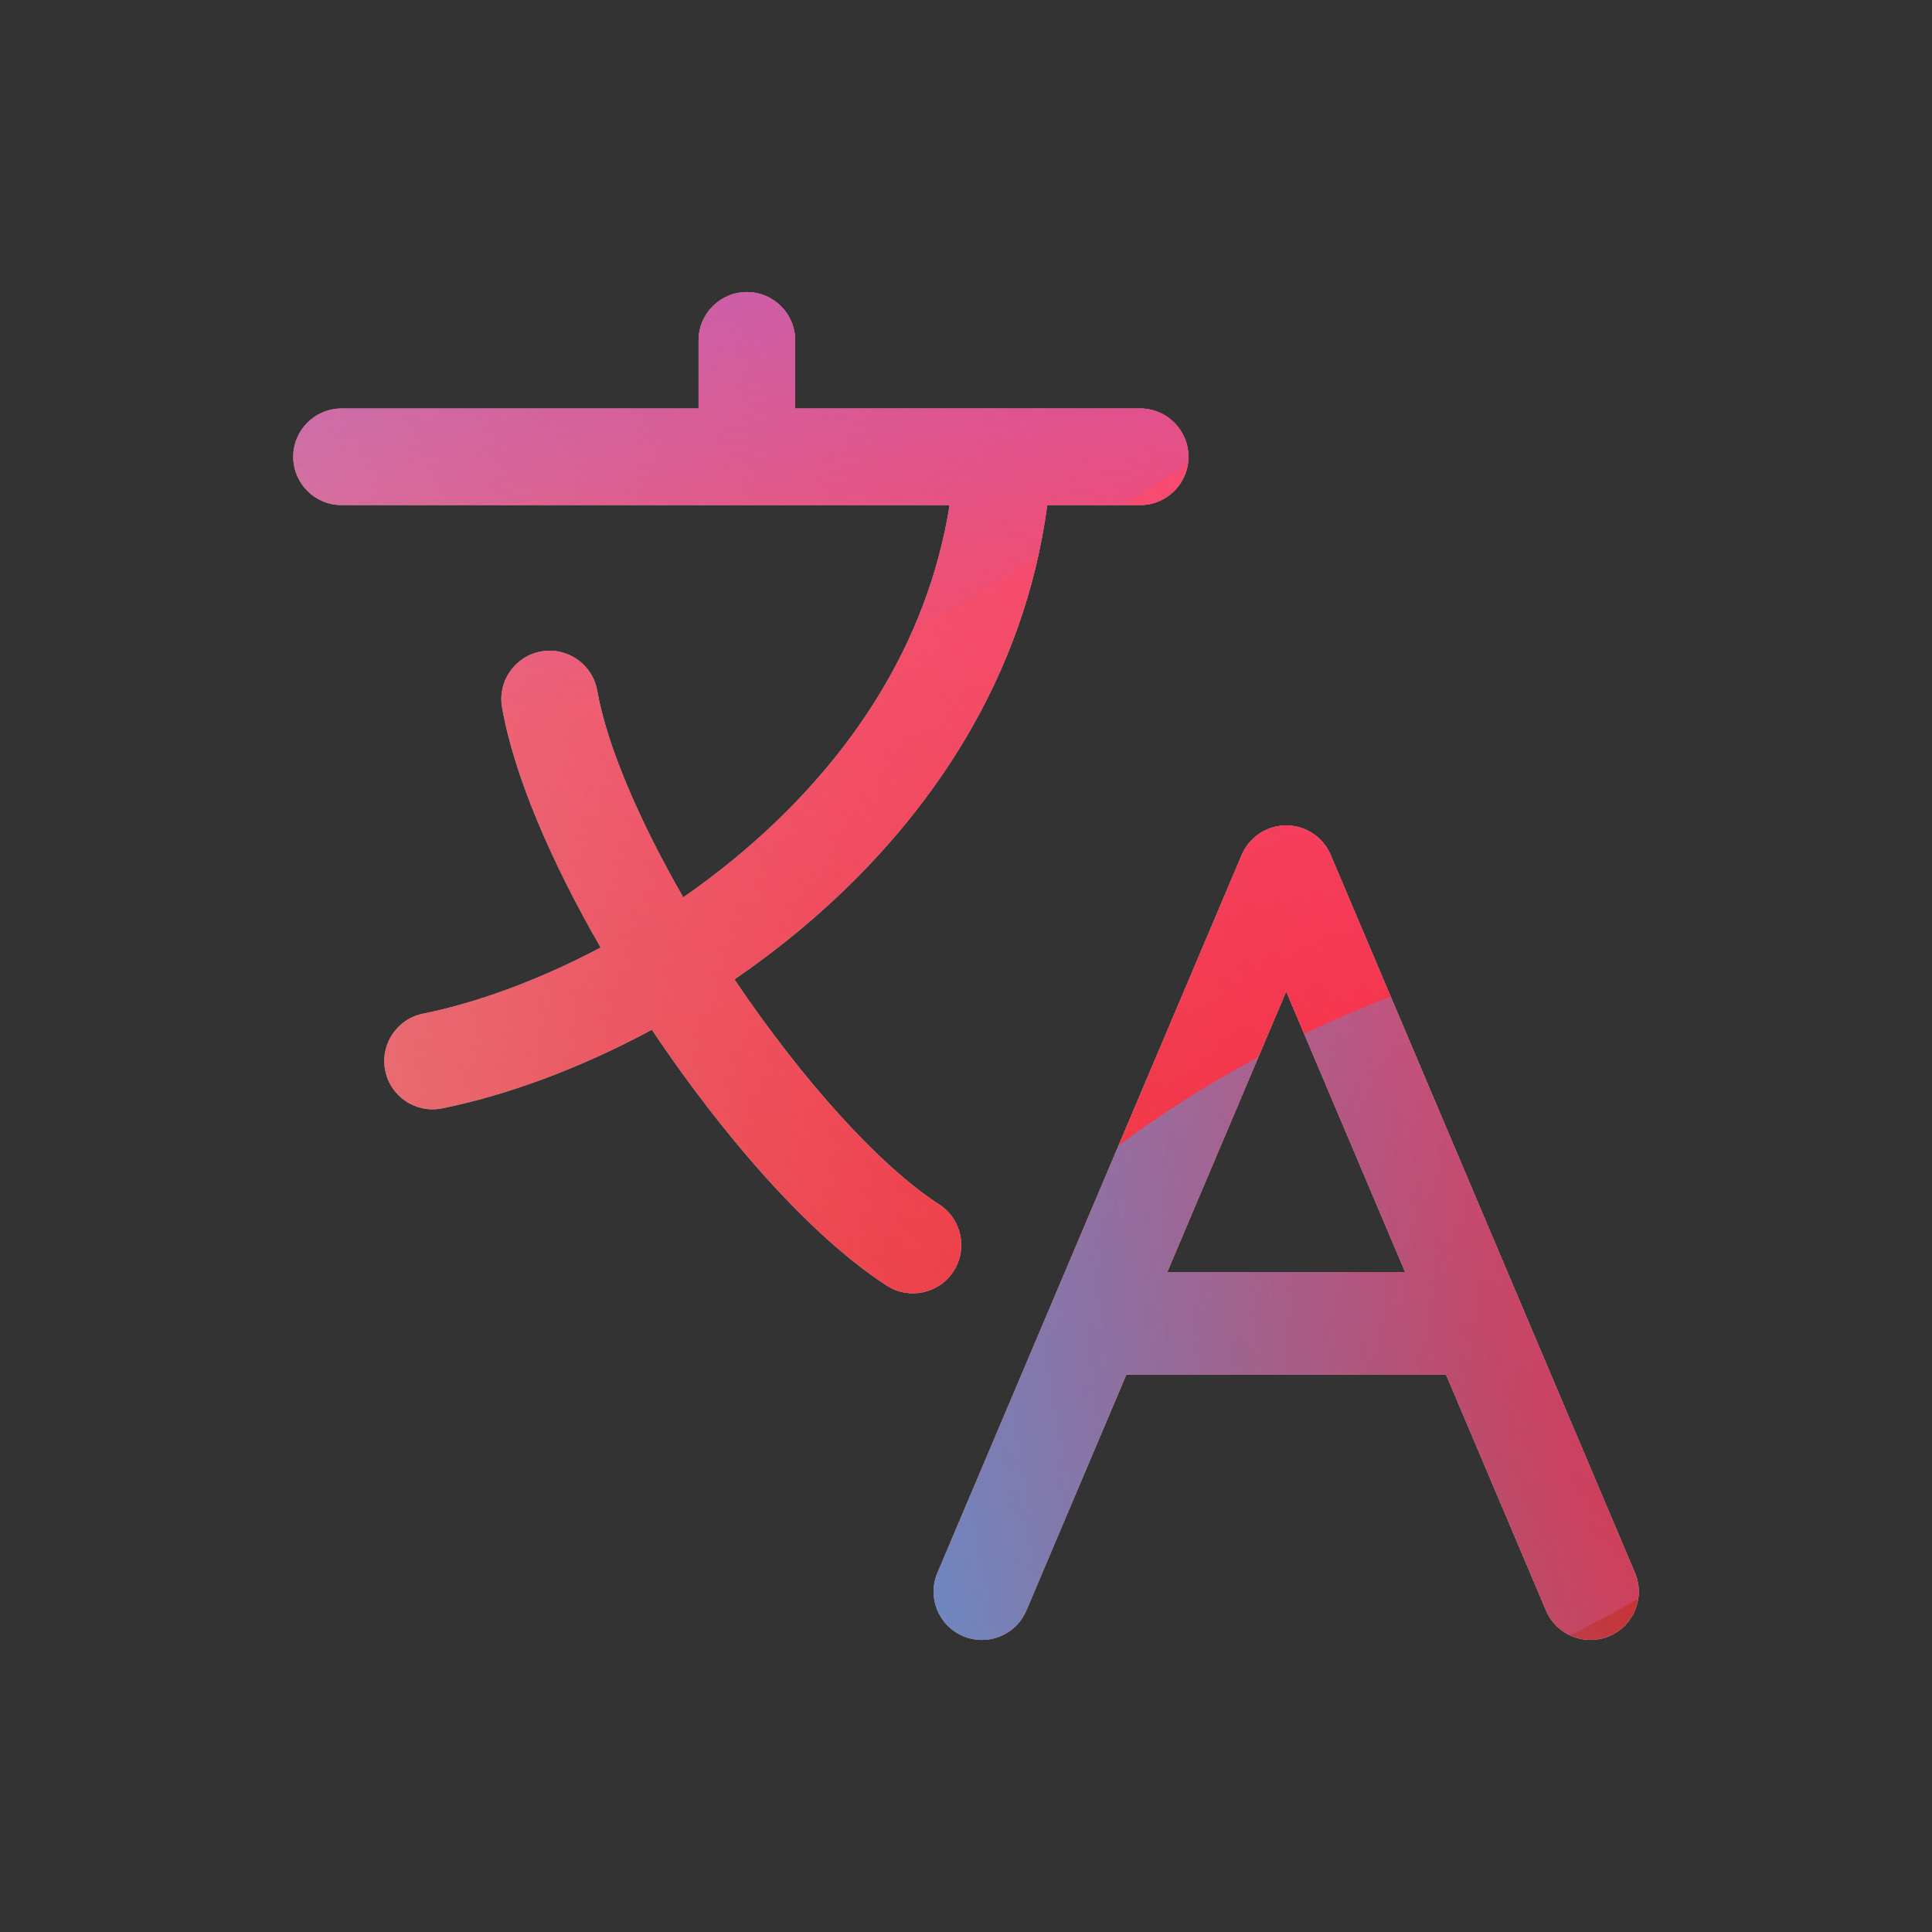 <svg width="160" height="160" viewBox="0 0 160 160" xmlns="http://www.w3.org/2000/svg">
  <rect x="0" y="0" width="160" height="160" fill="#333333" stroke="none"/>
  <defs>
<radialGradient id="paint0_radial_5481_122201" cx="0" cy="0" r="1" gradientUnits="userSpaceOnUse" gradientTransform="translate(142.62 105.187) rotate(90) scale(231.011)">
<stop offset="0.089" stop-color="#EB1000"/>
<stop offset="1" stop-color="#EB1000" stop-opacity="0"/>
</radialGradient>
<linearGradient id="paint1_linear_5481_122201" x1="115.768" y1="-5.145" x2="23.108" y2="114.991" gradientUnits="userSpaceOnUse">
<stop stop-color="#FF4885"/>
<stop offset="1" stop-color="#FF4885" stop-opacity="0"/>
</linearGradient>
<linearGradient id="paint2_linear_5481_122201" x1="59.314" y1="-60.452" x2="77.188" y2="53.946" gradientUnits="userSpaceOnUse">
<stop offset="0.156" stop-color="#7A6AFD"/>
<stop offset="1" stop-color="#7A6AFD" stop-opacity="0"/>
</linearGradient>
<linearGradient id="paint3_linear_5481_122201" x1="-146.934" y1="169.541" x2="153.819" y2="110.102" gradientUnits="userSpaceOnUse">
<stop stop-color="#30A7FE" stop-opacity="0"/>
<stop offset="0.432" stop-color="#30A7FE" stop-opacity="0.995"/>
<stop offset="0.609" stop-color="#30A7FE"/>
<stop offset="1" stop-color="#30A7FE" stop-opacity="0"/>
</linearGradient>
<clipPath id="clip0_5481_122201">
<rect width="160" height="160" rx="10" fill="white"/>
</clipPath>
</defs>
<clipPath id="mask0_5481_122201">
<path d="M94.423 33.829L65.853 33.829V28.188C65.853 25.978 64.062 24.188 61.853 24.188C59.644 24.188 57.853 25.978 57.853 28.188V33.829L28.285 33.829C26.076 33.829 24.285 35.62 24.285 37.829C24.285 40.038 26.076 41.829 28.285 41.829L78.645 41.829C76.811 53.357 70.407 62.73 62.357 69.806C60.495 71.443 58.556 72.947 56.582 74.315C52.884 67.873 50.25 61.691 49.458 57.195C49.075 55.02 47 53.567 44.825 53.95C42.649 54.334 41.196 56.408 41.58 58.584C42.595 64.346 45.724 71.498 49.744 78.472C44.501 81.247 39.346 83.08 35.033 83.948C32.867 84.384 31.465 86.493 31.901 88.659C32.337 90.825 34.446 92.227 36.611 91.791C41.833 90.74 47.903 88.554 53.983 85.278C59.823 93.996 67.026 102.326 73.439 106.468C75.294 107.667 77.77 107.134 78.969 105.278C80.168 103.423 79.635 100.947 77.779 99.748C72.796 96.529 66.412 89.403 60.821 81.109C63.157 79.508 65.446 77.742 67.639 75.815C76.993 67.593 84.817 56.208 86.73 41.829H94.423C96.632 41.829 98.423 40.038 98.423 37.829C98.423 35.62 96.632 33.829 94.423 33.829Z" fill="#292929"/>
<path fill-rule="evenodd" d="M93.279 113.843L85 133.374C84.138 135.408 81.79 136.358 79.756 135.496C77.722 134.634 76.772 132.286 77.635 130.252L102.819 70.833C102.883 70.679 102.956 70.529 103.038 70.384C103.18 70.133 103.346 69.902 103.533 69.694C103.914 69.266 104.393 68.914 104.956 68.676C105.466 68.46 105.996 68.358 106.517 68.358C107.038 68.358 107.568 68.46 108.078 68.676C108.64 68.914 109.12 69.266 109.501 69.694C109.687 69.902 109.854 70.133 109.996 70.384C110.078 70.529 110.151 70.679 110.214 70.833L135.399 130.252C136.261 132.286 135.311 134.634 133.277 135.496C131.243 136.358 128.896 135.408 128.034 133.374L119.752 113.836C119.678 113.84 119.602 113.843 119.526 113.843H93.279ZM106.517 82.109L96.67 105.343H116.365L106.517 82.109Z" fill="#292929"/>
</clipPath>
<g clip-path="url(#mask0_5481_122201)">
<g clip-path="url(#clip0_5481_122201)">
<rect width="160" height="160" rx="10" fill="#D9F4FD"/>
<circle cx="142.62" cy="105.187" r="231.011" fill="url(#paint0_radial_5481_122201)"/>
<path d="M-14.4 50.114C-16.968 -5.189 25.782 -52.103 81.085 -54.671C136.388 -57.239 183.302 -14.489 185.87 40.814C188.438 96.117 145.688 143.031 90.385 145.599C35.082 148.167 -11.832 105.417 -14.4 50.114Z" fill="url(#paint1_linear_5481_122201)"/>
<path d="M40.418 -110.716C27.943 -118.436 12.136 -118.483 -0.386 -110.838L-125.628 -34.369C-137.894 -26.88 -137.914 -9.202 -125.665 -1.685L-1.25 74.676C11.253 82.349 27.059 82.34 39.552 74.649L163.71 -1.783C175.895 -9.285 175.917 -26.864 163.748 -34.394L40.418 -110.716Z" fill="url(#paint2_linear_5481_122201)"/>
<path d="M-79.763 76.529C-53.949 76.529 -30.566 86.977 -13.636 103.831C20.224 137.599 48.295 137.628 82.154 103.918C99.084 86.977 122.496 76.5 148.34 76.5C199.997 76.529 241.844 118.262 241.844 169.779C241.844 221.296 199.997 263 148.34 263C122.439 263 99.026 252.495 82.097 235.553C48.266 201.901 20.224 201.93 -13.636 235.697C-30.566 252.581 -53.949 263 -79.763 263C-131.392 263 -173.238 221.267 -173.238 169.779C-173.238 118.291 -131.392 76.529 -79.763 76.529Z" fill="url(#paint3_linear_5481_122201)"/>
</g>
</g>

</svg>

